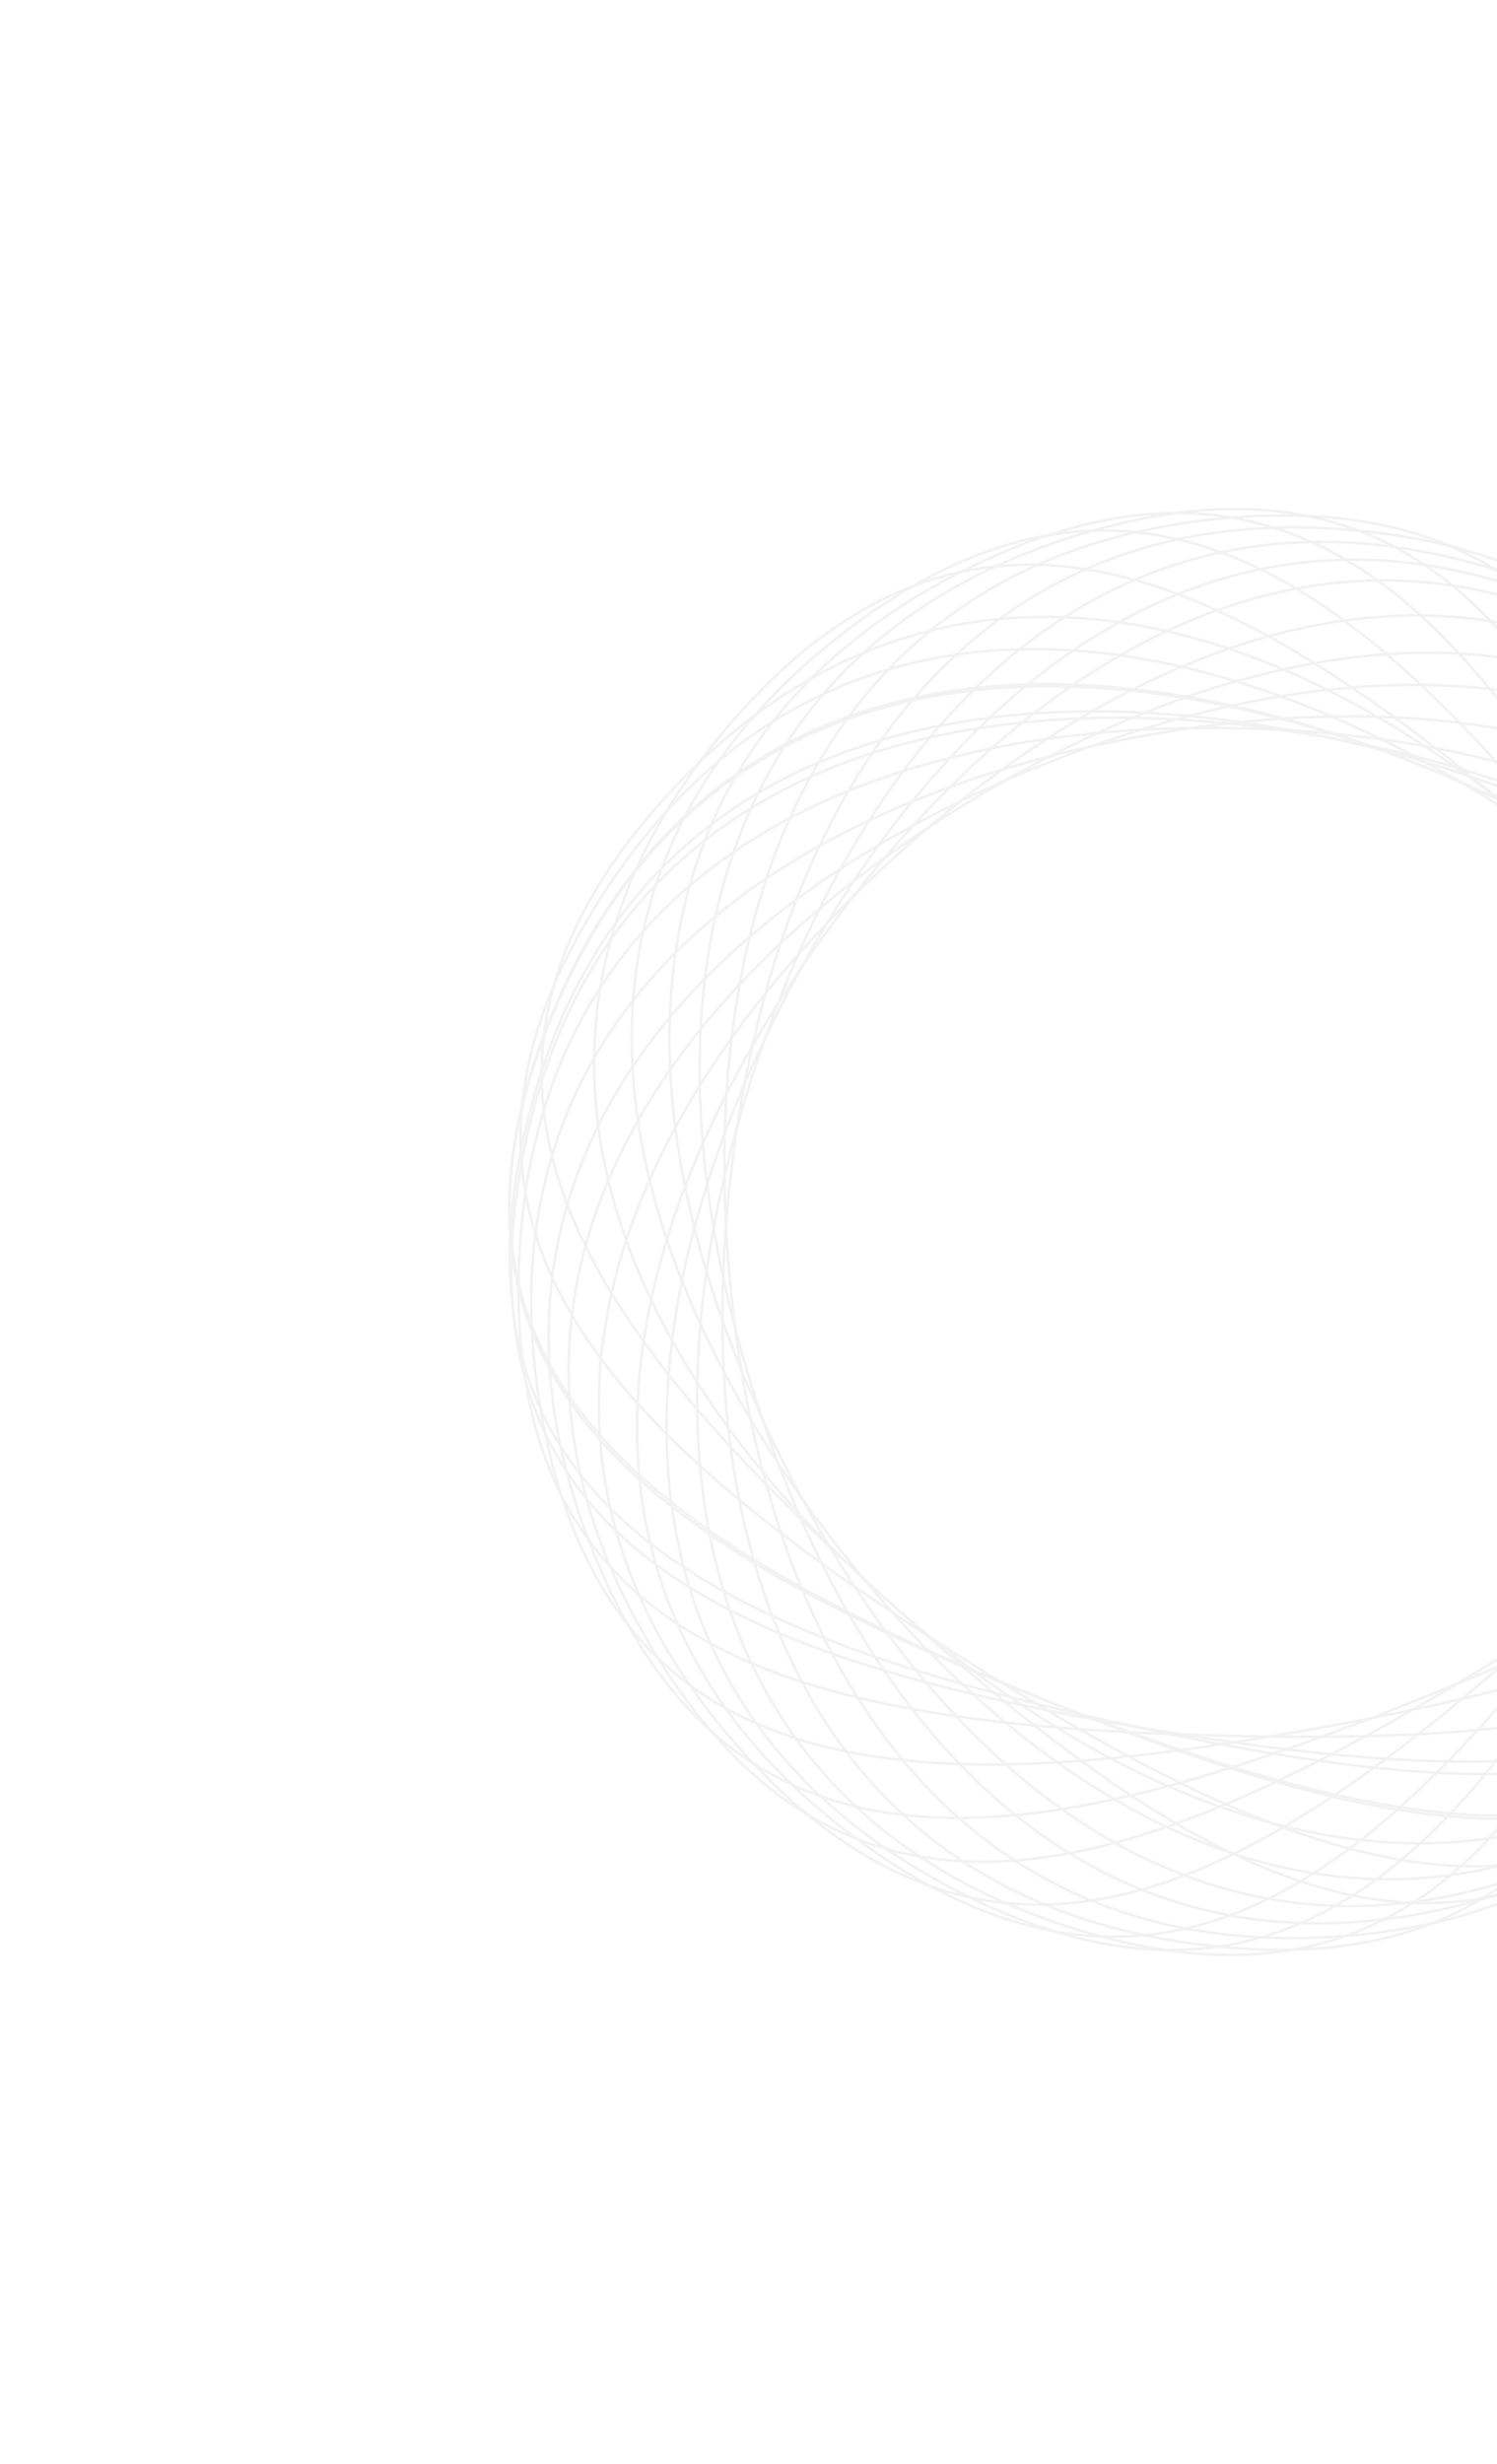 <svg width="1171" height="1926" viewBox="0 0 1171 1926" fill="none" xmlns="http://www.w3.org/2000/svg">
<g opacity="0.08">
<path d="M846.141 417.35C919.662 395.184 981.689 392.738 1034.76 406.066C1087.82 419.393 1132 448.511 1169.82 489.614C1245.48 571.868 1295.54 702.028 1339.96 849.336C1384.37 996.644 1414.59 1132.79 1397 1243.16C1388.21 1298.31 1367.48 1347 1330.63 1387.43C1293.77 1427.87 1240.73 1460.12 1167.2 1482.28C1020.2 1526.6 897.108 1498.74 799.664 1423.09C702.174 1347.42 630.276 1223.86 585.902 1076.67C541.528 929.49 533.148 786.779 572.563 669.828C611.96 552.931 699.138 461.669 846.141 417.35Z" stroke="#575757" stroke-width="2"/>
<path d="M757.3 444.261C826.129 410.214 886.893 397.518 941.436 401.865C995.972 406.211 1044.37 427.602 1088.48 461.868C1176.73 530.44 1247.68 650.5 1315.89 788.408C1384.11 926.315 1436.49 1055.56 1437.43 1167.32C1437.91 1223.17 1425.54 1274.62 1395.9 1320.6C1366.25 1366.59 1319.29 1407.19 1250.46 1441.23C1112.84 1509.31 986.829 1502.23 878.194 1443.79C769.508 1385.33 678.121 1275.39 609.962 1137.6C541.803 999.812 509.881 860.465 529.362 738.598C548.835 616.788 619.678 512.336 757.3 444.261Z" stroke="#575757" stroke-width="2"/>
<path d="M661.809 493.206C722.849 446.613 780.058 422.522 834.425 416.348C888.785 410.174 940.386 421.905 990.231 447.095C1089.98 497.506 1182.6 601.766 1275.95 724.066C1369.3 846.365 1445.45 963.198 1467.77 1072.71C1478.93 1127.43 1476.63 1180.3 1456.35 1231.11C1436.05 1281.92 1397.73 1330.75 1336.69 1377.35C1214.64 1470.51 1089.61 1487.68 971.794 1451.12C853.927 1414.53 743.187 1324.13 649.912 1201.93C556.638 1079.73 498.633 949.074 494.427 825.732C490.224 702.446 539.763 586.366 661.809 493.206Z" stroke="#575757" stroke-width="2"/>
<path d="M572.171 564.653C622.404 506.572 673.484 471.299 725.442 454.147C777.394 436.997 830.303 437.937 884.244 452.412C992.187 481.379 1104.15 564.516 1220.53 665.161C1336.9 765.807 1435.31 864.617 1479.54 967.256C1501.64 1018.55 1510.19 1070.77 1500.71 1124.65C1491.23 1178.54 1463.69 1234.17 1413.46 1292.25C1313.02 1408.38 1194.13 1450.74 1071.34 1439.02C948.481 1427.29 821.605 1361.42 705.331 1260.86C589.058 1160.3 505.58 1044.24 476.262 924.363C446.957 804.537 471.734 680.784 572.171 564.653Z" stroke="#575757" stroke-width="2"/>
<path d="M1257.76 489.238C1326.06 524.337 1372.4 565.645 1401.33 612.084C1430.26 658.518 1441.84 710.153 1440.51 765.987C1437.85 877.718 1383.5 1006.15 1313.18 1142.99C1242.85 1279.84 1170.07 1398.79 1080.78 1466.01C1036.15 1499.59 987.43 1520.24 932.833 1523.75C878.23 1527.26 817.668 1513.63 749.369 1478.53C612.808 1408.35 543.575 1302.83 525.973 1180.73C508.362 1058.58 542.418 919.74 612.682 783.011C682.947 646.282 776.009 537.763 885.579 480.97C995.098 424.202 1121.2 419.06 1257.76 489.238Z" stroke="#575757" stroke-width="2"/>
<path d="M1175.14 446.922C1248.32 470.213 1300.86 503.268 1337.09 544.268C1373.32 585.263 1393.3 634.265 1401.24 689.546C1417.14 800.172 1384.83 935.835 1338.17 1082.44C1291.5 1229.05 1239.45 1358.43 1162.53 1439.51C1124.09 1480.03 1079.47 1508.47 1026.21 1520.98C972.941 1533.49 910.958 1530.1 837.785 1506.81C691.48 1460.24 605.712 1367.65 568.112 1250.16C530.496 1132.62 541.064 990.054 587.69 843.569C634.316 697.083 708.1 574.639 806.739 500.467C905.332 426.33 1028.84 400.353 1175.14 446.922Z" stroke="#575757" stroke-width="2"/>
<path d="M1072.44 415.837C1148.71 424.69 1206.61 447.077 1250.02 480.383C1293.43 513.686 1322.42 557.957 1340.8 610.695C1377.58 716.233 1371.83 855.571 1354.09 1008.4C1336.35 1161.23 1310.03 1298.18 1250.05 1392.49C1220.08 1439.62 1181.72 1476.07 1131.84 1498.55C1081.96 1521.02 1020.47 1529.55 944.195 1520.7C791.68 1503 689.775 1428.54 630.382 1320.42C570.962 1212.25 554.045 1070.3 571.769 917.597C589.493 764.896 638.475 630.592 721.092 538.91C803.671 447.271 919.922 398.134 1072.44 415.837Z" stroke="#575757" stroke-width="2"/>
<path d="M958.324 405.014C1034.8 398.095 1096.05 408.18 1145.35 431.914C1194.65 455.646 1232.07 493.06 1260.84 540.931C1318.4 636.727 1341.25 774.299 1355.11 927.531C1368.97 1080.76 1371.18 1220.2 1331.74 1324.77C1312.03 1377.03 1281.93 1420.55 1237.7 1452.74C1193.46 1484.94 1135.01 1505.85 1058.53 1512.77C905.618 1526.6 790.649 1474.54 710.419 1380.83C630.151 1287.09 584.587 1151.59 570.738 998.485C556.888 845.383 577.396 703.905 639.538 597.277C701.652 490.699 805.411 418.846 958.324 405.014Z" stroke="#575757" stroke-width="2"/>
<path d="M1496.13 798.469C1524.7 869.746 1532.62 931.314 1524.03 985.352C1515.44 1039.38 1490.34 1085.97 1452.74 1127.26C1377.49 1209.9 1252.26 1271.26 1109.45 1328.51C966.64 1385.76 833.699 1427.89 722.207 1420.11C666.494 1416.23 616.164 1399.88 572.632 1366.75C529.095 1333.6 492.29 1283.62 463.717 1212.34C406.587 1069.83 423.473 944.752 490.211 841.008C556.981 737.215 673.709 654.684 816.397 597.484C959.086 540.283 1100.5 519.331 1220.47 548.262C1340.39 577.179 1439 655.956 1496.13 798.469Z" stroke="#575757" stroke-width="2"/>
<path d="M1461.48 712.356C1501.47 777.909 1519.48 837.314 1519.97 892.028C1520.46 946.735 1503.43 996.837 1473.19 1043.79C1412.68 1137.76 1299.36 1219.03 1168.01 1299.16C1036.67 1379.3 912.554 1442.88 801.316 1453.7C745.729 1459.1 693.386 1451.33 644.963 1425.86C596.535 1400.4 551.952 1357.2 511.959 1291.65C431.994 1160.58 427.912 1034.44 476.528 921.063C525.167 807.638 626.599 706.898 757.831 626.835C889.063 546.771 1025.05 502.666 1148.16 511.307C1271.21 519.945 1381.51 581.285 1461.48 712.356Z" stroke="#575757" stroke-width="2"/>
<path d="M1404.29 621.557C1456.09 678.243 1485.14 733.101 1496.09 786.71C1507.04 840.312 1499.92 892.748 1479.23 944.623C1437.82 1048.43 1342.15 1149.9 1228.58 1253.69C1115 1357.48 1005.35 1443.65 898.238 1475.56C844.714 1491.5 791.85 1493.89 739.448 1478.16C687.041 1462.44 635.015 1428.58 583.213 1371.89C479.637 1258.55 451.485 1135.52 477.501 1014.94C503.53 894.302 583.802 776.009 697.282 672.306C810.762 568.603 935.789 499.284 1058.28 484.201C1180.71 469.124 1300.71 508.217 1404.29 621.557Z" stroke="#575757" stroke-width="2"/>
<path d="M1325.21 538.581C1387.5 583.487 1427.14 631.253 1448.82 681.492C1470.49 731.726 1474.23 784.512 1464.57 839.52C1445.25 949.6 1372.33 1068.47 1282.36 1193.28C1192.38 1318.09 1102.65 1424.84 1004.32 1477.96C955.183 1504.5 903.921 1517.64 849.413 1512.96C794.898 1508.27 737.051 1485.75 674.76 1440.85C550.212 1351.06 497.516 1236.38 498.346 1113.03C499.177 989.614 553.587 857.416 643.484 732.714C733.382 608.013 841.607 514.611 958.43 474.819C1075.2 435.045 1200.66 448.794 1325.21 538.581Z" stroke="#575757" stroke-width="2"/>
<path d="M1461.22 1214.16C1432.39 1285.33 1395.4 1335.18 1351.74 1368.16C1308.09 1401.14 1257.7 1417.3 1201.97 1420.99C1090.45 1428.36 957.668 1385.74 815.068 1327.97C672.468 1270.2 547.463 1208.38 472.515 1125.48C435.063 1084.05 410.131 1037.37 401.74 983.307C393.348 929.239 401.487 867.699 430.32 796.528C487.969 654.223 586.861 575.806 706.885 547.325C826.964 518.831 968.301 540.299 1110.78 598.019C1253.26 655.739 1369.69 738.694 1436.08 842.729C1502.44 946.716 1518.87 1071.85 1461.22 1214.16Z" stroke="#575757" stroke-width="2"/>
<path d="M1495.96 1128.07C1479.33 1203.04 1451.12 1258.33 1413.53 1298.1C1375.95 1337.86 1328.94 1362.15 1274.59 1375.02C1165.84 1400.77 1027.82 1380.76 877.621 1347.43C727.417 1314.1 593.893 1273.86 506.238 1204.52C462.436 1169.87 430.111 1127.98 412.874 1076.05C395.635 1024.13 393.46 962.088 410.095 887.121C443.356 737.229 527.88 643.503 641.522 595.52C755.216 547.514 898.156 545.254 1048.23 578.555C1198.31 611.857 1326.88 674.364 1409.6 765.953C1492.28 857.501 1529.22 978.181 1495.96 1128.07Z" stroke="#575757" stroke-width="2"/>
<path d="M1517.71 1022.99C1515.73 1099.76 1498.62 1159.43 1469.34 1205.65C1440.07 1251.87 1398.58 1284.71 1347.7 1307.75C1245.88 1353.84 1106.59 1360.62 952.786 1356.66C798.98 1352.69 660.222 1338.75 560.916 1287.48C511.292 1261.86 471.545 1226.92 444.687 1179.26C417.827 1131.59 403.817 1071.11 405.795 994.349C409.749 840.862 474.769 732.69 577.125 663.841C679.528 594.96 819.392 565.381 973.068 569.34C1126.74 573.298 1264.9 610.039 1363.62 684.102C1462.3 758.13 1521.66 869.506 1517.71 1022.99Z" stroke="#575757" stroke-width="2"/>
<path d="M1518.26 908.372C1532.01 983.921 1527.46 1045.83 1508.24 1097.06C1489.02 1148.28 1455.12 1188.91 1410.02 1221.85C1319.77 1287.78 1184.8 1322.87 1033.43 1350.42C882.058 1377.97 743.379 1392.67 635.692 1362.77C581.879 1347.82 535.832 1321.75 499.803 1280.58C463.77 1239.4 437.7 1183.07 423.951 1107.52C396.462 956.46 438.009 837.285 524.138 748.975C610.307 660.624 741.177 603.092 892.42 575.568C1043.66 548.045 1186.41 555.783 1298.18 608.112C1409.9 660.418 1490.77 757.315 1518.26 908.372Z" stroke="#575757" stroke-width="2"/>
<path d="M1345.75 1368.96C1294.39 1426.04 1242.62 1460.3 1190.34 1476.43C1138.06 1492.55 1085.18 1490.57 1031.53 1475.03C924.179 1443.94 813.874 1358.62 699.508 1255.7C585.142 1152.78 488.698 1052.05 446.502 948.555C425.416 896.84 417.889 844.46 428.43 790.776C438.972 737.085 467.602 682.007 518.969 624.927C621.676 510.798 741.376 470.789 863.92 484.93C986.52 499.077 1112.07 567.438 1226.34 670.271C1340.61 773.104 1421.79 890.779 1448.74 1011.21C1475.67 1131.59 1448.46 1254.84 1345.75 1368.96Z" stroke="#575757" stroke-width="2"/>
<path d="M1407.76 1299.89C1366.57 1364.69 1321.2 1407.06 1272.31 1431.63C1223.42 1456.2 1170.95 1463.01 1115.47 1456.58C1004.45 1443.72 881.523 1377.86 751.678 1295.32C621.833 1212.78 510.024 1129.44 451.256 1034.37C421.889 986.867 405.783 936.46 407.278 881.771C408.774 827.076 427.877 768.013 469.071 703.207C551.437 573.631 662.848 514.333 786.041 507.963C909.29 501.59 1044.44 548.192 1174.17 630.659C1303.91 713.126 1403.47 815.716 1450.01 930.018C1496.53 1044.27 1490.13 1170.31 1407.76 1299.89Z" stroke="#575757" stroke-width="2"/>
<path d="M1464.03 1208.51C1436 1280.01 1399.58 1330.27 1356.29 1363.75C1313.02 1397.22 1262.81 1413.95 1207.13 1418.26C1095.7 1426.88 962.444 1385.77 819.201 1329.61C675.958 1273.46 550.263 1213.05 474.385 1131C436.468 1089.99 411.01 1043.6 402.01 989.635C393.008 935.665 400.453 874.037 428.48 802.545C484.52 659.599 582.52 580.071 702.216 550.238C821.966 520.391 963.536 540.262 1106.66 596.37C1249.78 652.479 1367.13 734.115 1434.7 837.394C1502.22 940.626 1520.07 1065.57 1464.03 1208.51Z" stroke="#575757" stroke-width="2"/>
<path d="M1503.62 1100.94C1490.79 1176.65 1465.41 1233.3 1429.88 1274.91C1394.35 1316.52 1348.62 1343.15 1295 1358.75C1187.68 1389.96 1048.83 1376.94 897.138 1351.24C745.443 1325.53 610.058 1292.08 519.015 1227.26C473.519 1194.87 439.12 1154.66 419.284 1103.67C399.445 1052.68 394.141 990.829 406.97 915.118C432.621 763.738 512.305 665.864 623.379 612.204C734.505 558.52 877.148 549.046 1028.71 574.729C1180.28 600.411 1311.84 656.347 1399.08 743.644C1486.27 830.9 1529.27 949.561 1503.62 1100.94Z" stroke="#575757" stroke-width="2"/>
</g>
</svg>
